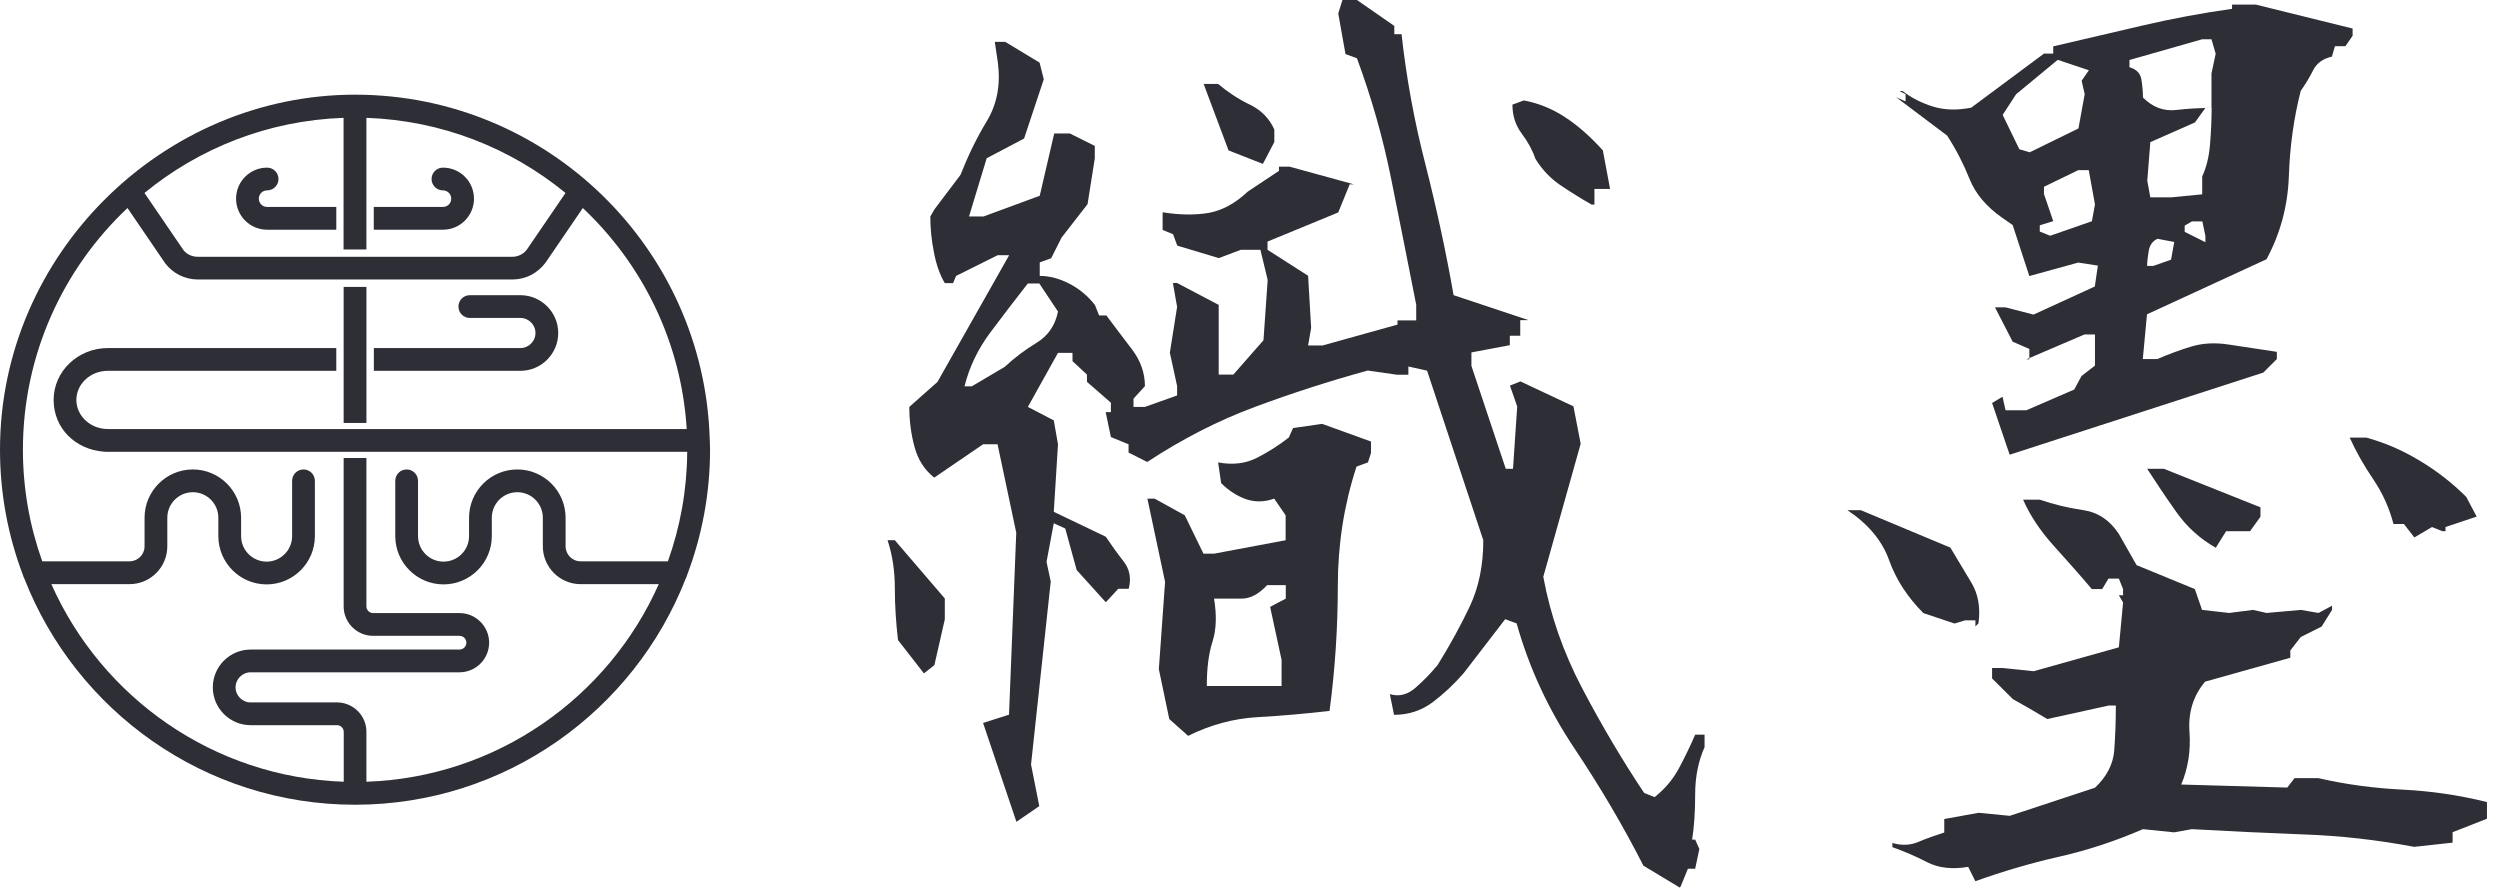 <svg width="169" height="60" viewBox="0 0 169 60" fill="none" xmlns="http://www.w3.org/2000/svg">
<path d="M62.459 45.522L60.705 43.269C60.568 42.093 60.49 40.927 60.49 39.752C60.49 38.576 60.323 37.499 60 36.519H60.49L63.869 40.457V41.868L63.164 44.963L62.459 45.522ZM113.554 60L111.095 58.521C109.734 55.846 108.176 53.202 106.423 50.576C104.669 47.951 103.367 45.14 102.524 42.142L101.75 41.858L98.939 45.512C98.282 46.266 97.577 46.922 96.833 47.481C96.078 48.039 95.216 48.323 94.237 48.323L93.953 46.922C94.56 47.109 95.138 46.971 95.677 46.501C96.216 46.031 96.715 45.522 97.185 44.953C98.028 43.592 98.753 42.269 99.36 40.986C99.967 39.693 100.271 38.214 100.271 36.519L96.47 25.058L95.207 24.774V25.332H94.433L92.464 25.048C89.887 25.753 87.34 26.576 84.833 27.507C82.325 28.438 79.905 29.682 77.554 31.229L76.291 30.593V30.034L75.096 29.544L74.743 27.86H75.096V27.223L73.479 25.812V25.323L72.5 24.411V23.853H71.52L69.483 27.507L71.236 28.418L71.52 30.034L71.236 34.599L74.753 36.284C75.125 36.842 75.526 37.401 75.948 37.94C76.369 38.478 76.487 39.096 76.3 39.801H75.595L74.753 40.712L72.784 38.537L72.01 35.726L71.236 35.373L70.746 37.979L71.03 39.311L69.698 51.683L70.256 54.495L68.709 55.553L66.456 48.872L68.209 48.313L68.699 36.01L67.435 30.034H66.456L63.154 32.287C62.498 31.768 62.057 31.082 61.822 30.211C61.587 29.349 61.469 28.438 61.469 27.507L63.37 25.822L68.219 17.251H67.445L64.633 18.651L64.428 19.141H63.869C63.536 18.583 63.291 17.887 63.135 17.064C62.968 16.242 62.89 15.438 62.89 14.635L63.174 14.145L64.927 11.824C65.447 10.511 66.034 9.296 66.72 8.17C67.396 7.043 67.651 5.731 67.455 4.232L67.249 2.831H67.954L70.276 4.232L70.56 5.358L69.228 9.365L66.7 10.697L65.505 14.635H66.485L70.286 13.234L71.265 9.022H72.323L74.008 9.864V10.707L73.518 13.803L71.765 16.055L71.06 17.456L70.286 17.74V18.651C70.942 18.651 71.608 18.828 72.294 19.18C72.97 19.533 73.548 20.013 74.018 20.62L74.302 21.326H74.792C75.35 22.08 75.928 22.834 76.516 23.608C77.104 24.382 77.397 25.215 77.397 26.106L76.624 26.949V27.507H77.397L79.572 26.733V26.096L79.082 23.843L79.572 20.748L79.288 19.131H79.572L82.384 20.611V25.323H83.373L85.411 23.001L85.695 18.926L85.205 16.888H83.873L82.394 17.447L79.582 16.604L79.298 15.83L78.593 15.546V14.351C79.768 14.537 80.806 14.547 81.718 14.39C82.629 14.224 83.51 13.744 84.353 12.95L86.459 11.549V11.265H87.164L91.523 12.46H91.239L90.465 14.361L85.685 16.33V16.888L88.428 18.642L88.633 22.158L88.428 23.354H89.407L94.472 21.943V21.659H95.736V20.601C95.177 17.74 94.609 14.919 94.051 12.127C93.492 9.336 92.718 6.612 91.729 3.938L90.955 3.654L90.465 0.911L90.749 0H91.729L94.256 1.753V2.312H94.746C95.069 5.26 95.608 8.209 96.362 11.128C97.107 14.057 97.744 16.996 98.263 19.954L103.327 21.639H102.769V22.697H102.064V23.334L99.468 23.824V24.735L101.789 31.69H102.279L102.563 27.478L102.073 26.067L102.779 25.783L106.364 27.468L106.854 29.995L104.327 38.988C104.797 41.564 105.669 44.082 106.962 46.54C108.255 48.999 109.646 51.36 111.144 53.603L111.85 53.887C112.555 53.329 113.104 52.673 113.505 51.918C113.907 51.164 114.269 50.42 114.593 49.665H115.229V50.508C114.808 51.448 114.593 52.516 114.593 53.701C114.593 54.886 114.524 55.915 114.387 56.758H114.593L114.877 57.394L114.593 58.727H114.103L113.613 59.922L113.554 60ZM67.935 24.784C68.591 24.176 69.306 23.638 70.08 23.167C70.854 22.697 71.334 21.992 71.52 21.061L70.256 19.161H69.483C68.64 20.238 67.798 21.335 66.955 22.462C66.113 23.589 65.525 24.803 65.202 26.116H65.691L67.945 24.784H67.935ZM80.307 49.734L79.043 48.607L78.338 45.238L78.759 39.331L77.564 33.708H78.054L80.091 34.834L81.355 37.43H82.06L86.909 36.519V34.834L86.135 33.708C85.479 33.943 84.842 33.953 84.235 33.747C83.628 33.531 83.06 33.169 82.55 32.66L82.344 31.259C83.334 31.445 84.206 31.337 84.98 30.945C85.754 30.544 86.469 30.093 87.125 29.574L87.409 28.937L89.378 28.653L92.679 29.848V30.622L92.474 31.259L91.7 31.543C90.857 34.119 90.436 36.813 90.436 39.624C90.436 42.436 90.25 45.247 89.877 48.059C88.242 48.245 86.606 48.392 84.989 48.48C83.373 48.578 81.816 48.999 80.317 49.744L80.307 49.734ZM85.371 11.079L83.05 10.168L81.365 5.672H82.344C83.001 6.23 83.716 6.7 84.49 7.073C85.264 7.445 85.812 8.013 86.145 8.758V9.6L85.371 11.079ZM86.635 46.364V44.611L85.861 41.025L86.919 40.467V39.556H85.656C85.097 40.163 84.519 40.467 83.931 40.467H82.07C82.256 41.593 82.227 42.563 81.962 43.386C81.698 44.209 81.58 45.198 81.58 46.374H86.645L86.635 46.364ZM107.579 13.822C106.922 13.45 106.247 13.029 105.541 12.558C104.836 12.088 104.248 11.481 103.788 10.726C103.602 10.168 103.298 9.6 102.877 9.042C102.455 8.483 102.24 7.827 102.24 7.073L103.014 6.789C103.993 6.975 104.924 7.347 105.786 7.915C106.648 8.473 107.51 9.228 108.353 10.168L108.842 12.774H107.784V13.832H107.569L107.579 13.822Z" fill="#2D2E36"/>
<path d="M133.538 42.357V41.936H132.833L132.128 42.151L130.022 41.446C128.944 40.368 128.17 39.173 127.7 37.861C127.23 36.548 126.289 35.421 124.889 34.491H125.8L131.844 37.018C132.314 37.812 132.784 38.595 133.254 39.369C133.725 40.143 133.891 41.064 133.744 42.141L133.538 42.347V42.357ZM133.538 59.578L133.049 58.599C131.971 58.785 131.041 58.677 130.276 58.285C129.503 57.883 128.719 57.55 127.925 57.266V56.982C128.533 57.168 129.121 57.149 129.679 56.914C130.237 56.678 130.825 56.473 131.432 56.277V55.366L133.754 54.945L135.86 55.15L141.62 53.25C142.414 52.505 142.854 51.653 142.923 50.722C142.992 49.782 143.031 48.783 143.031 47.696H142.541L138.397 48.607L137.202 47.901L136.076 47.265L134.665 45.864V45.158H135.37L137.476 45.374L143.236 43.758L143.52 40.731L143.236 40.241H143.52V39.82L143.236 39.114H142.531L142.11 39.82H141.405C140.611 38.879 139.749 37.91 138.838 36.901C137.927 35.892 137.232 34.853 136.761 33.776H137.888C138.828 34.099 139.798 34.334 140.807 34.481C141.816 34.628 142.619 35.157 143.236 36.097L144.432 38.203L148.369 39.82L148.859 41.23L150.691 41.436L152.307 41.23L153.218 41.436L155.54 41.23L156.735 41.436L157.646 40.946V41.23L156.941 42.357L155.53 43.062L154.825 43.973V44.463L149.065 46.079C148.272 47.02 147.919 48.136 148.007 49.449C148.105 50.762 147.909 51.957 147.449 53.034L154.619 53.24L155.109 52.603H156.725C158.557 53.025 160.438 53.279 162.387 53.377C164.337 53.475 166.237 53.749 168.118 54.22V55.346L165.796 56.257V56.962L163.2 57.247C160.712 56.776 158.195 56.492 155.648 56.404C153.091 56.306 150.593 56.189 148.164 56.051L146.969 56.267L144.863 56.051C143.031 56.845 141.15 57.472 139.2 57.913C137.251 58.354 135.37 58.912 133.538 59.568V59.578ZM135.86 30.759L134.665 27.242L135.37 26.82L135.576 27.732H136.987L140.219 26.331L140.709 25.42L141.62 24.714V22.608H140.915L136.977 24.293H137.183V23.588L136.056 23.098L134.861 20.776H135.566L137.467 21.266L141.61 19.366L141.816 17.955L140.484 17.75L137.183 18.66L136.056 15.212L135.351 14.723C134.273 13.968 133.538 13.096 133.137 12.087C132.735 11.079 132.236 10.109 131.628 9.168L128.18 6.572L128.817 6.856V6.367L128.396 6.151H128.611C129.218 6.621 129.914 6.974 130.688 7.209C131.462 7.444 132.314 7.464 133.254 7.278L138.172 3.624H138.799V3.134C140.817 2.664 142.825 2.194 144.843 1.723C146.861 1.253 148.869 0.881 150.887 0.597V0.313H152.503L159.037 1.929V2.419L158.547 3.124H157.842L157.636 3.829C157.029 3.967 156.608 4.27 156.373 4.74C156.138 5.211 155.854 5.681 155.53 6.141C155.06 7.973 154.796 9.893 154.727 11.901C154.658 13.919 154.149 15.79 153.218 17.524L145.137 21.247L144.853 24.274H145.832C146.577 23.95 147.341 23.666 148.115 23.431C148.889 23.196 149.741 23.147 150.681 23.294L153.914 23.784V24.274L153.003 25.185L135.85 30.739L135.86 30.759ZM140.503 8.688L140.925 6.367L140.719 5.456L141.209 4.75L139.103 4.045L136.291 6.367L135.38 7.767L136.507 10.089L137.212 10.295L140.513 8.678L140.503 8.688ZM141.414 14.948L141.62 13.821L141.199 11.5H140.494L138.172 12.626V13.116L138.799 14.948L137.888 15.232V15.653L138.593 15.937L141.405 14.958L141.414 14.948ZM149.496 7.287V4.966L149.78 3.634L149.496 2.654H148.869L143.952 4.055V4.545C144.422 4.682 144.686 4.956 144.755 5.358C144.823 5.759 144.863 6.171 144.863 6.592C145.519 7.248 146.263 7.532 147.116 7.434C147.958 7.336 148.751 7.297 149.506 7.297L149.496 7.287ZM148.869 13.126V11.931C149.153 11.323 149.329 10.598 149.398 9.756C149.467 8.914 149.506 8.091 149.506 7.297H149.085L148.379 8.277L145.362 9.609L145.156 12.215L145.362 13.341H146.763L148.869 13.136V13.126ZM146.763 17.554L146.978 16.358L145.852 16.143C145.529 16.28 145.323 16.554 145.254 16.956C145.186 17.358 145.147 17.691 145.147 17.975H145.568L146.763 17.554ZM149.79 37.028C148.712 36.42 147.821 35.607 147.116 34.608C146.41 33.609 145.754 32.63 145.147 31.689H146.273L152.807 34.295V34.931L152.102 35.911H150.907H150.485L149.78 37.038L149.79 37.028ZM149.085 16.368V15.947L148.879 14.967H148.174L147.684 15.252V15.673L149.094 16.378L149.085 16.368ZM163.21 36.332L162.505 35.421H161.8C161.516 34.344 161.065 33.335 160.428 32.394C159.791 31.454 159.263 30.523 158.841 29.583H159.968C161.183 29.916 162.378 30.425 163.553 31.131C164.729 31.836 165.777 32.649 166.717 33.59L167.423 34.922L165.316 35.627V35.911H165.111L164.405 35.627L163.21 36.332Z" fill="#2D2E36"/>
<path d="M46.45 38.871C47.446 36.236 48 33.38 48 30.4C48 30.208 47.989 30.021 47.983 29.829C47.983 29.812 47.989 29.789 47.989 29.772C47.989 29.738 47.983 29.704 47.977 29.676C47.593 16.777 36.99 6.4 24 6.4C11.01 6.4 0 17.167 0 30.4C0 33.38 0.549 36.236 1.549 38.871C1.566 38.95 1.6 39.029 1.64 39.097C5.129 48.044 13.832 54.4 24 54.4C34.168 54.4 42.871 48.044 46.36 39.097C46.4 39.029 46.434 38.95 46.45 38.871ZM24.769 16.862V7.966C29.864 8.142 34.535 10.014 38.228 13.045L35.615 16.873C35.378 17.184 35.016 17.359 34.626 17.359C34.609 17.359 34.592 17.359 34.575 17.359H13.414C13.414 17.359 13.38 17.359 13.363 17.359C12.973 17.359 12.611 17.178 12.402 16.907L9.766 13.045C13.459 10.014 18.13 8.142 23.225 7.966V16.862H24.763H24.769ZM24.769 52.845V49.452C24.769 49.452 24.769 49.429 24.769 49.412C24.741 48.394 23.938 47.569 22.937 47.489C22.903 47.489 22.875 47.484 22.841 47.484H16.942C16.383 47.484 15.925 47.026 15.925 46.466C15.925 45.906 16.383 45.448 16.942 45.448H31.063C32.166 45.448 33.065 44.549 33.065 43.446C33.065 42.343 32.166 41.444 31.063 41.444H25.221C24.973 41.444 24.769 41.241 24.769 40.992V30.96H23.231V40.992C23.231 42.089 24.124 42.982 25.221 42.982H31.063C31.318 42.982 31.527 43.192 31.527 43.446C31.527 43.701 31.318 43.91 31.063 43.91H16.942C15.534 43.91 14.386 45.058 14.386 46.466C14.386 47.874 15.534 49.022 16.942 49.022H22.784C23.033 49.022 23.237 49.225 23.237 49.474V52.845C14.415 52.545 6.871 47.139 3.472 39.488H8.76C10.168 39.488 11.31 38.34 11.31 36.931V34.998C11.31 34.047 12.085 33.273 13.035 33.273C13.985 33.273 14.76 34.047 14.76 34.998V36.242C14.76 38.04 16.224 39.505 18.023 39.505C19.821 39.505 21.286 38.04 21.286 36.242V32.504C21.286 32.079 20.941 31.735 20.517 31.735C20.092 31.735 19.747 32.079 19.747 32.504V36.242C19.747 37.192 18.973 37.966 18.023 37.966C17.073 37.966 16.298 37.192 16.298 36.242V34.998C16.298 33.199 14.833 31.735 13.035 31.735C11.237 31.735 9.772 33.199 9.772 34.998V36.931C9.772 37.491 9.319 37.944 8.76 37.944H2.856C2.013 35.586 1.549 33.047 1.549 30.4C1.549 23.97 4.27 18.162 8.618 14.062L11.169 17.8C11.689 18.479 12.469 18.875 13.323 18.892C13.34 18.892 13.363 18.892 13.38 18.892H34.637C34.637 18.892 34.677 18.892 34.694 18.892C35.548 18.875 36.328 18.479 36.871 17.767L39.399 14.062C43.431 17.863 46.06 23.128 46.422 29.003H7.289C6.119 29.003 5.163 28.121 5.163 27.035C5.163 25.949 6.119 25.067 7.289 25.067H22.733V23.529H7.289C5.271 23.529 3.625 25.101 3.625 27.035C3.625 28.969 5.118 30.389 7.001 30.53C7.041 30.536 7.086 30.541 7.131 30.541H46.456C46.439 33.137 45.981 35.625 45.15 37.944H39.246C38.686 37.944 38.234 37.486 38.234 36.931V34.998C38.234 33.199 36.769 31.735 34.971 31.735C33.172 31.735 31.708 33.199 31.708 34.998V36.242C31.708 37.192 30.933 37.966 29.983 37.966C29.033 37.966 28.258 37.192 28.258 36.242V32.504C28.258 32.079 27.913 31.735 27.489 31.735C27.065 31.735 26.72 32.079 26.72 32.504V36.242C26.72 38.04 28.185 39.505 29.983 39.505C31.781 39.505 33.246 38.04 33.246 36.242V34.998C33.246 34.047 34.021 33.273 34.971 33.273C35.921 33.273 36.696 34.047 36.696 34.998V36.931C36.696 38.34 37.843 39.488 39.246 39.488H44.533C41.135 47.139 33.591 52.545 24.769 52.845Z" fill="#2D2E36"/>
<path d="M24.77 19.395H23.231V28.591H24.77V19.395Z" fill="#2D2E36"/>
<path d="M32.041 13.43C32.041 12.27 31.103 11.332 29.943 11.332C29.519 11.332 29.174 11.677 29.174 12.101C29.174 12.525 29.519 12.87 29.943 12.87C30.254 12.87 30.503 13.118 30.503 13.43C30.503 13.741 30.254 13.989 29.943 13.989H25.267V15.528H29.943C31.103 15.528 32.041 14.589 32.041 13.43Z" fill="#2D2E36"/>
<path d="M17.497 13.43C17.497 13.118 17.746 12.87 18.057 12.87C18.481 12.87 18.826 12.525 18.826 12.101C18.826 11.677 18.481 11.332 18.057 11.332C16.898 11.332 15.959 12.27 15.959 13.43C15.959 14.589 16.898 15.528 18.057 15.528H22.734V13.989H18.057C17.746 13.989 17.497 13.741 17.497 13.43Z" fill="#2D2E36"/>
<path d="M37.736 22.511C37.736 21.103 36.588 19.955 35.18 19.955H31.759C31.335 19.955 30.99 20.3 30.99 20.724C30.99 21.148 31.335 21.494 31.759 21.494H35.18C35.74 21.494 36.198 21.952 36.198 22.511C36.198 23.071 35.74 23.529 35.18 23.529H25.273V25.067H35.18C36.588 25.067 37.736 23.919 37.736 22.511Z" fill="#2D2E36"/>
</svg>
